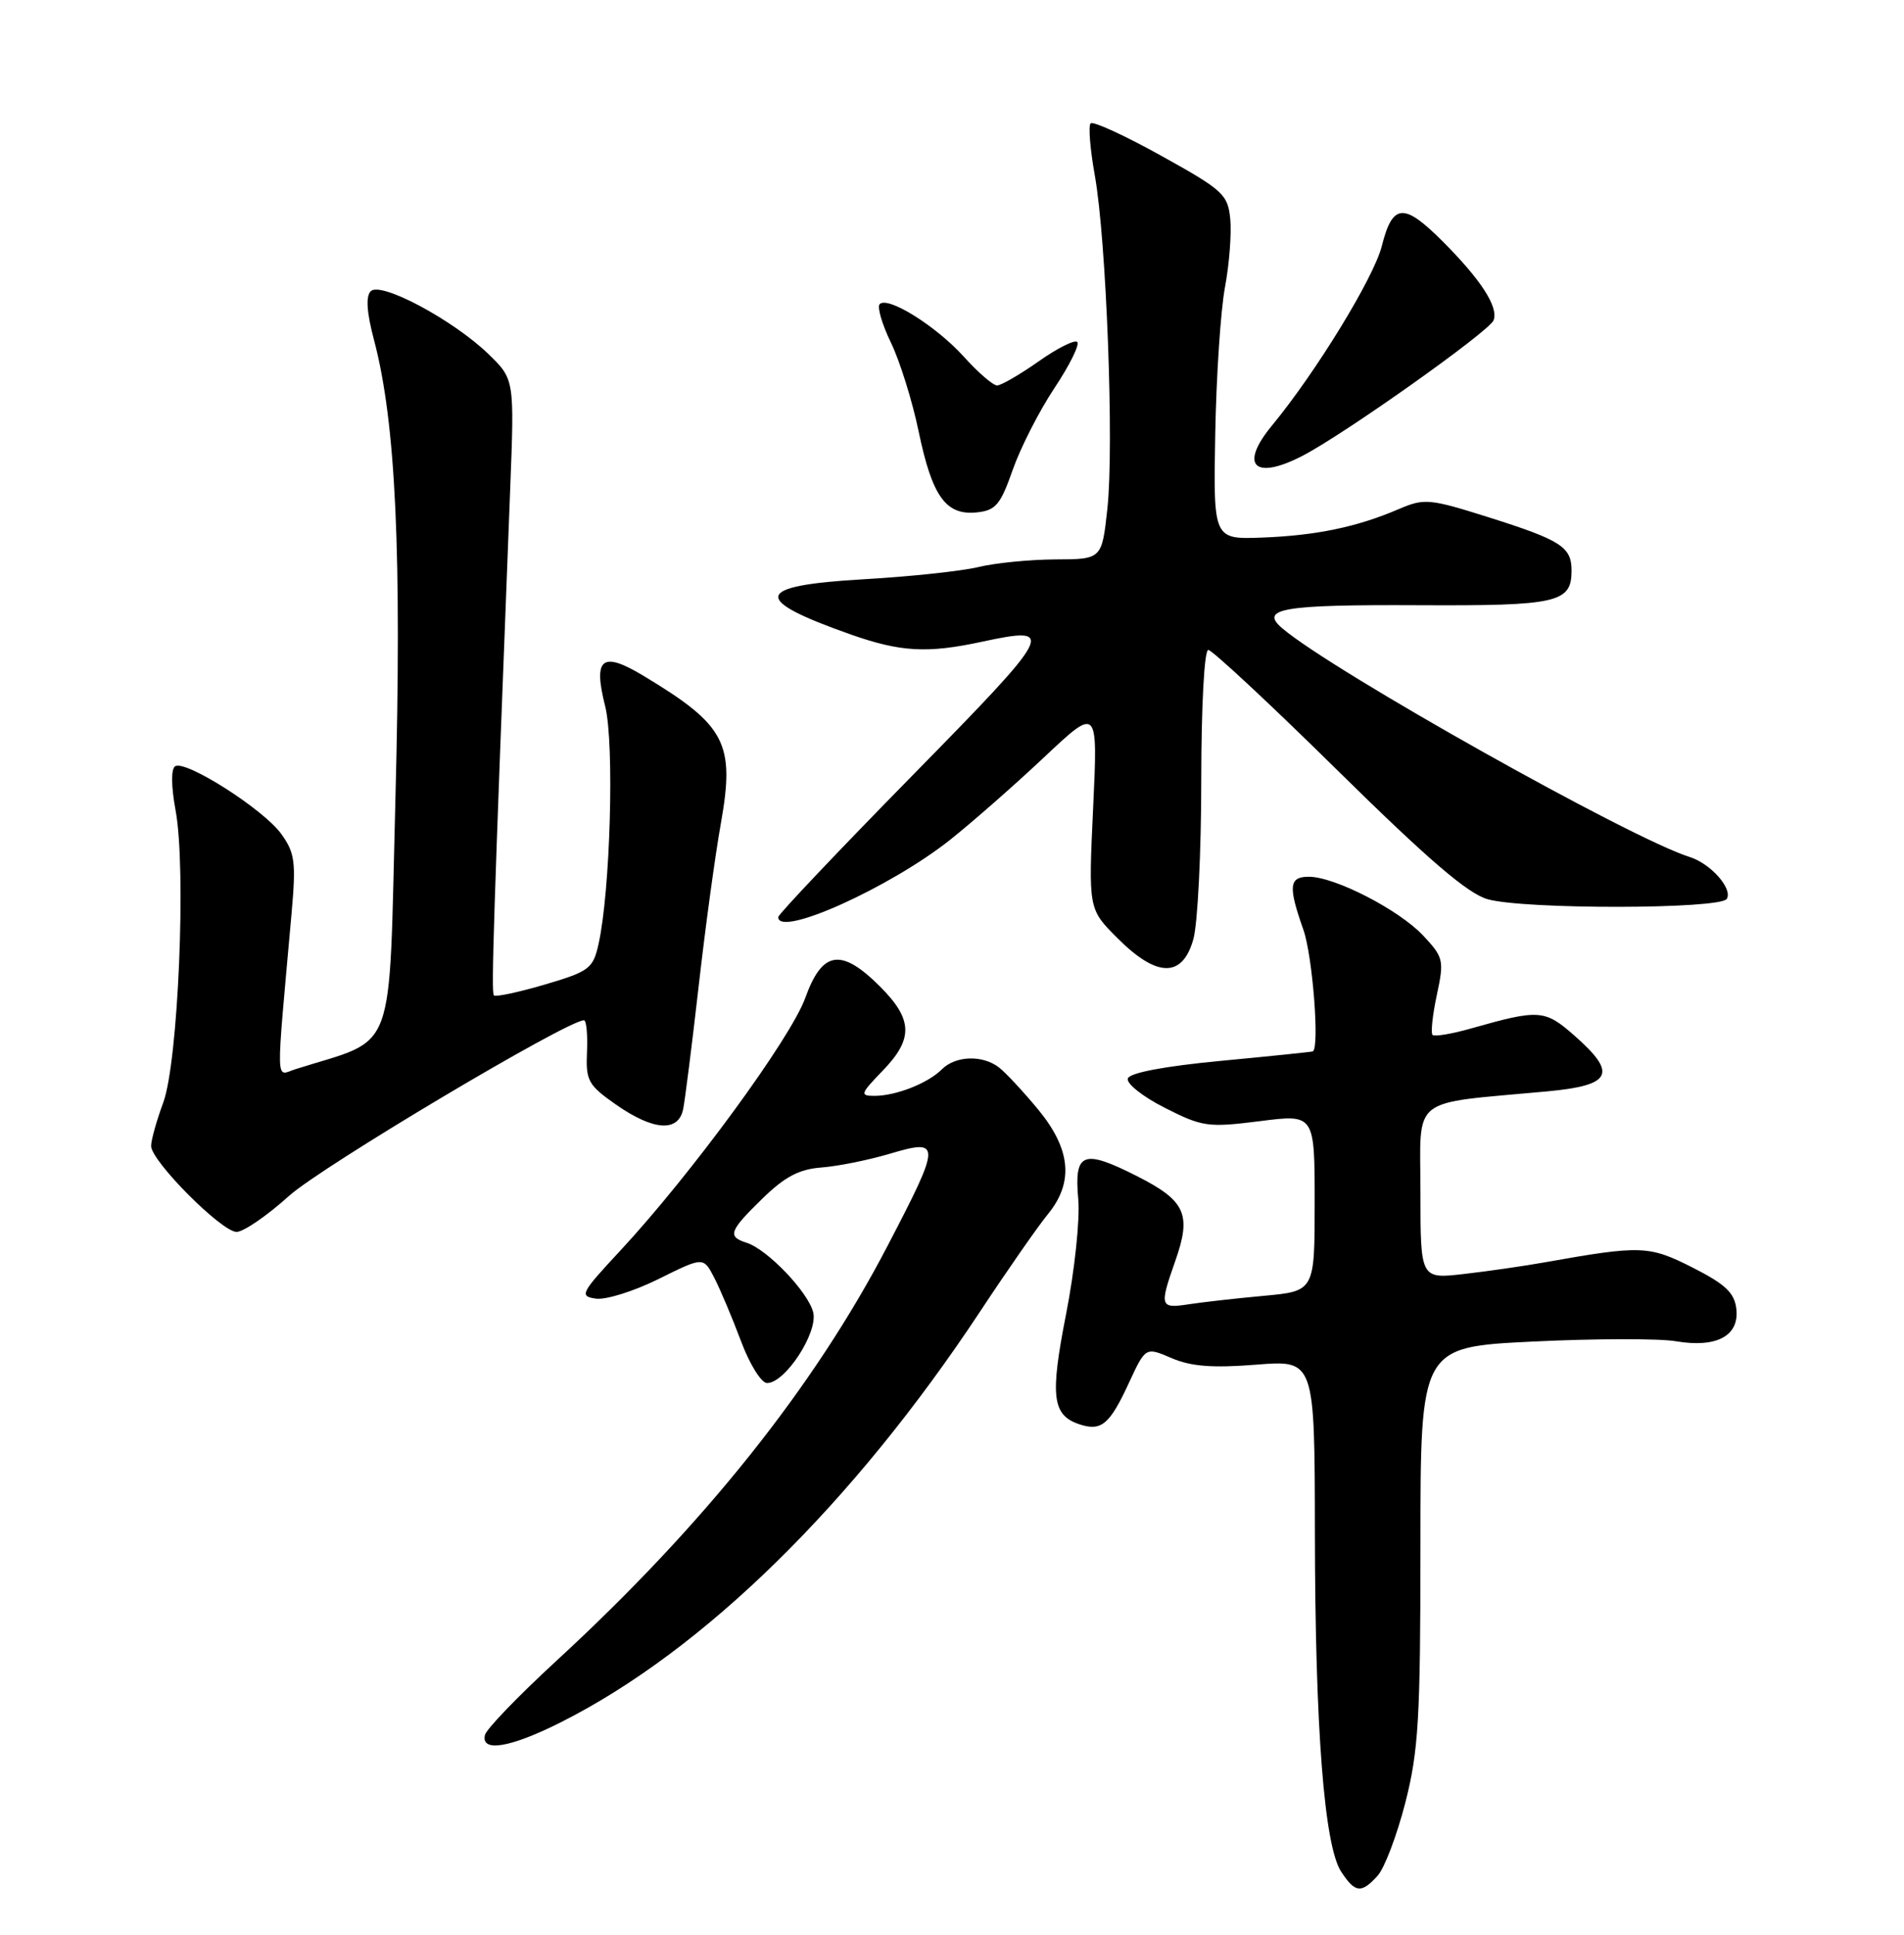 <?xml version="1.0" encoding="UTF-8" standalone="no"?>
<!DOCTYPE svg PUBLIC "-//W3C//DTD SVG 1.1//EN" "http://www.w3.org/Graphics/SVG/1.1/DTD/svg11.dtd" >
<svg xmlns="http://www.w3.org/2000/svg" xmlns:xlink="http://www.w3.org/1999/xlink" version="1.1" viewBox="0 0 252 256">
 <g >
 <path fill="currentColor"
d=" M 182.34 248.18 C 183.25 247.17 184.89 242.83 186.00 238.52 C 187.75 231.65 188.00 227.42 188.00 204.45 C 188.00 178.23 188.00 178.23 202.88 177.51 C 211.07 177.11 219.59 177.09 221.81 177.47 C 227.20 178.38 230.22 176.76 229.81 173.18 C 229.56 171.06 228.36 169.92 224.02 167.72 C 218.25 164.80 217.20 164.76 204.50 167.02 C 201.75 167.51 196.91 168.21 193.75 168.57 C 188.00 169.23 188.00 169.23 188.00 157.74 C 188.00 144.81 186.36 146.12 204.75 144.41 C 213.37 143.61 214.12 142.07 208.36 137.01 C 204.46 133.58 203.70 133.53 194.78 136.06 C 192.19 136.80 189.86 137.19 189.60 136.94 C 189.35 136.68 189.60 134.30 190.17 131.65 C 191.15 127.06 191.06 126.67 188.35 123.78 C 185.16 120.39 176.69 116.02 173.25 116.01 C 170.60 116.00 170.47 117.25 172.50 123.00 C 173.73 126.47 174.67 138.68 173.75 139.12 C 173.61 139.18 168.14 139.75 161.58 140.37 C 154.10 141.08 149.52 141.95 149.27 142.70 C 149.05 143.36 151.25 145.11 154.16 146.58 C 159.15 149.11 159.89 149.21 166.73 148.35 C 174.00 147.42 174.00 147.42 174.00 159.13 C 174.00 170.84 174.00 170.84 167.25 171.46 C 163.54 171.80 159.04 172.31 157.25 172.59 C 153.53 173.16 153.44 172.84 155.54 166.88 C 157.73 160.68 156.93 158.89 150.50 155.63 C 143.33 152.00 142.15 152.46 142.71 158.67 C 142.95 161.34 142.23 168.13 141.10 173.87 C 138.94 184.87 139.25 187.31 142.99 188.50 C 145.79 189.38 146.89 188.44 149.41 182.99 C 151.62 178.22 151.62 178.22 155.06 179.70 C 157.61 180.80 160.50 181.03 166.25 180.57 C 174.00 179.95 174.00 179.95 174.03 202.73 C 174.06 228.67 175.26 244.23 177.51 247.66 C 179.36 250.48 180.18 250.57 182.34 248.18 Z  M 74.28 227.86 C 93.11 218.37 112.88 198.99 129.71 173.55 C 133.36 168.02 137.40 162.23 138.68 160.67 C 142.14 156.46 141.74 152.09 137.43 146.84 C 135.46 144.46 133.12 141.94 132.23 141.25 C 130.05 139.56 126.47 139.67 124.65 141.50 C 122.80 143.34 118.58 145.00 115.74 145.00 C 113.78 145.00 113.87 144.73 116.80 141.70 C 120.91 137.46 120.84 134.90 116.47 130.53 C 111.33 125.40 108.83 125.78 106.58 132.04 C 104.66 137.38 91.43 155.44 82.08 165.50 C 76.85 171.12 76.65 171.51 78.87 171.83 C 80.17 172.02 83.91 170.85 87.17 169.23 C 93.10 166.29 93.10 166.29 94.53 169.06 C 95.32 170.59 96.91 174.35 98.06 177.42 C 99.20 180.49 100.76 183.00 101.52 183.00 C 103.93 183.00 108.29 176.31 107.63 173.64 C 106.95 170.94 101.56 165.31 98.82 164.44 C 96.24 163.62 96.50 162.89 100.91 158.59 C 103.86 155.71 105.77 154.70 108.71 154.48 C 110.86 154.32 114.95 153.50 117.80 152.65 C 124.60 150.63 124.59 151.20 117.46 164.87 C 107.74 183.54 93.14 201.82 73.56 219.83 C 68.58 224.42 64.35 228.80 64.18 229.58 C 63.65 231.91 67.58 231.24 74.28 227.86 Z  M 38.24 158.25 C 42.49 154.40 75.08 135.00 77.29 135.00 C 77.61 135.00 77.79 136.88 77.69 139.17 C 77.52 142.99 77.84 143.57 81.50 146.14 C 86.48 149.62 89.79 149.85 90.42 146.75 C 90.67 145.51 91.59 138.20 92.47 130.50 C 93.34 122.80 94.66 113.12 95.40 109.00 C 97.30 98.33 96.07 95.98 85.15 89.41 C 79.66 86.11 78.48 87.06 80.10 93.46 C 81.33 98.37 80.78 117.98 79.21 124.95 C 78.49 128.16 77.98 128.54 72.12 130.27 C 68.64 131.29 65.61 131.94 65.37 131.71 C 65.00 131.33 65.30 122.00 67.52 64.84 C 68.09 50.19 68.09 50.19 64.64 46.84 C 59.97 42.33 50.39 37.21 49.07 38.53 C 48.39 39.21 48.53 41.33 49.51 45.02 C 52.39 55.93 53.19 73.26 52.33 105.91 C 51.42 140.52 52.66 137.17 39.11 141.47 C 36.43 142.31 36.49 144.41 38.59 120.85 C 39.19 114.09 39.04 112.86 37.23 110.35 C 34.92 107.12 24.58 100.52 23.18 101.39 C 22.63 101.73 22.65 104.04 23.24 107.23 C 24.67 114.92 23.59 140.48 21.61 145.88 C 20.72 148.28 20.00 150.87 20.00 151.63 C 20.00 153.62 29.33 163.00 31.31 163.00 C 32.23 163.00 35.35 160.86 38.24 158.25 Z  M 157.95 124.25 C 158.52 122.19 158.99 112.74 158.99 103.25 C 159.00 93.37 159.39 86.00 159.92 86.00 C 160.43 86.00 168.16 93.20 177.09 102.00 C 189.06 113.78 194.28 118.26 196.92 118.99 C 201.82 120.35 227.69 120.31 228.54 118.94 C 229.37 117.60 226.41 114.26 223.62 113.39 C 215.82 110.94 176.43 88.84 169.73 83.15 C 166.62 80.52 169.71 79.99 187.80 80.08 C 206.16 80.17 208.00 79.75 208.00 75.50 C 208.00 72.37 206.62 71.48 197.07 68.46 C 189.17 65.97 188.52 65.91 185.11 67.37 C 179.63 69.73 174.17 70.86 167.04 71.13 C 160.59 71.37 160.59 71.37 160.84 57.43 C 160.98 49.77 161.56 41.02 162.13 38.00 C 162.70 34.97 163.01 30.92 162.83 29.00 C 162.52 25.74 161.91 25.17 153.71 20.62 C 148.88 17.94 144.67 16.00 144.35 16.32 C 144.03 16.64 144.28 19.73 144.90 23.20 C 146.43 31.73 147.46 58.92 146.57 67.25 C 145.84 74.00 145.84 74.00 139.67 74.02 C 136.28 74.04 131.70 74.49 129.50 75.03 C 127.30 75.56 120.44 76.30 114.25 76.65 C 99.74 77.49 99.35 79.29 112.65 83.97 C 119.20 86.27 122.73 86.47 129.93 84.92 C 139.92 82.78 139.57 83.45 120.75 102.62 C 110.99 112.56 103.00 120.99 103.00 121.35 C 103.00 124.10 117.78 117.45 125.79 111.09 C 128.69 108.78 134.28 103.88 138.19 100.20 C 145.31 93.50 145.31 93.50 144.68 106.89 C 144.05 120.29 144.05 120.29 147.91 124.14 C 153.14 129.38 156.51 129.41 157.95 124.25 Z  M 134.03 62.18 C 135.06 59.25 137.54 54.38 139.55 51.36 C 141.56 48.34 142.92 45.59 142.58 45.25 C 142.25 44.91 139.94 46.07 137.46 47.82 C 134.97 49.57 132.50 51.00 131.97 51.00 C 131.43 51.00 129.44 49.28 127.55 47.18 C 123.88 43.13 117.51 39.15 116.43 40.24 C 116.07 40.60 116.73 42.89 117.91 45.32 C 119.09 47.75 120.75 53.06 121.59 57.11 C 123.38 65.71 125.19 68.22 129.28 67.80 C 131.78 67.54 132.42 66.79 134.03 62.18 Z  M 172.30 60.36 C 177.73 57.59 197.12 43.85 197.68 42.38 C 198.35 40.63 196.02 37.02 190.93 31.93 C 185.78 26.78 184.31 26.90 182.88 32.58 C 181.83 36.74 174.15 49.29 168.33 56.33 C 164.01 61.57 165.99 63.59 172.30 60.36 Z "/>
</g>
</svg>